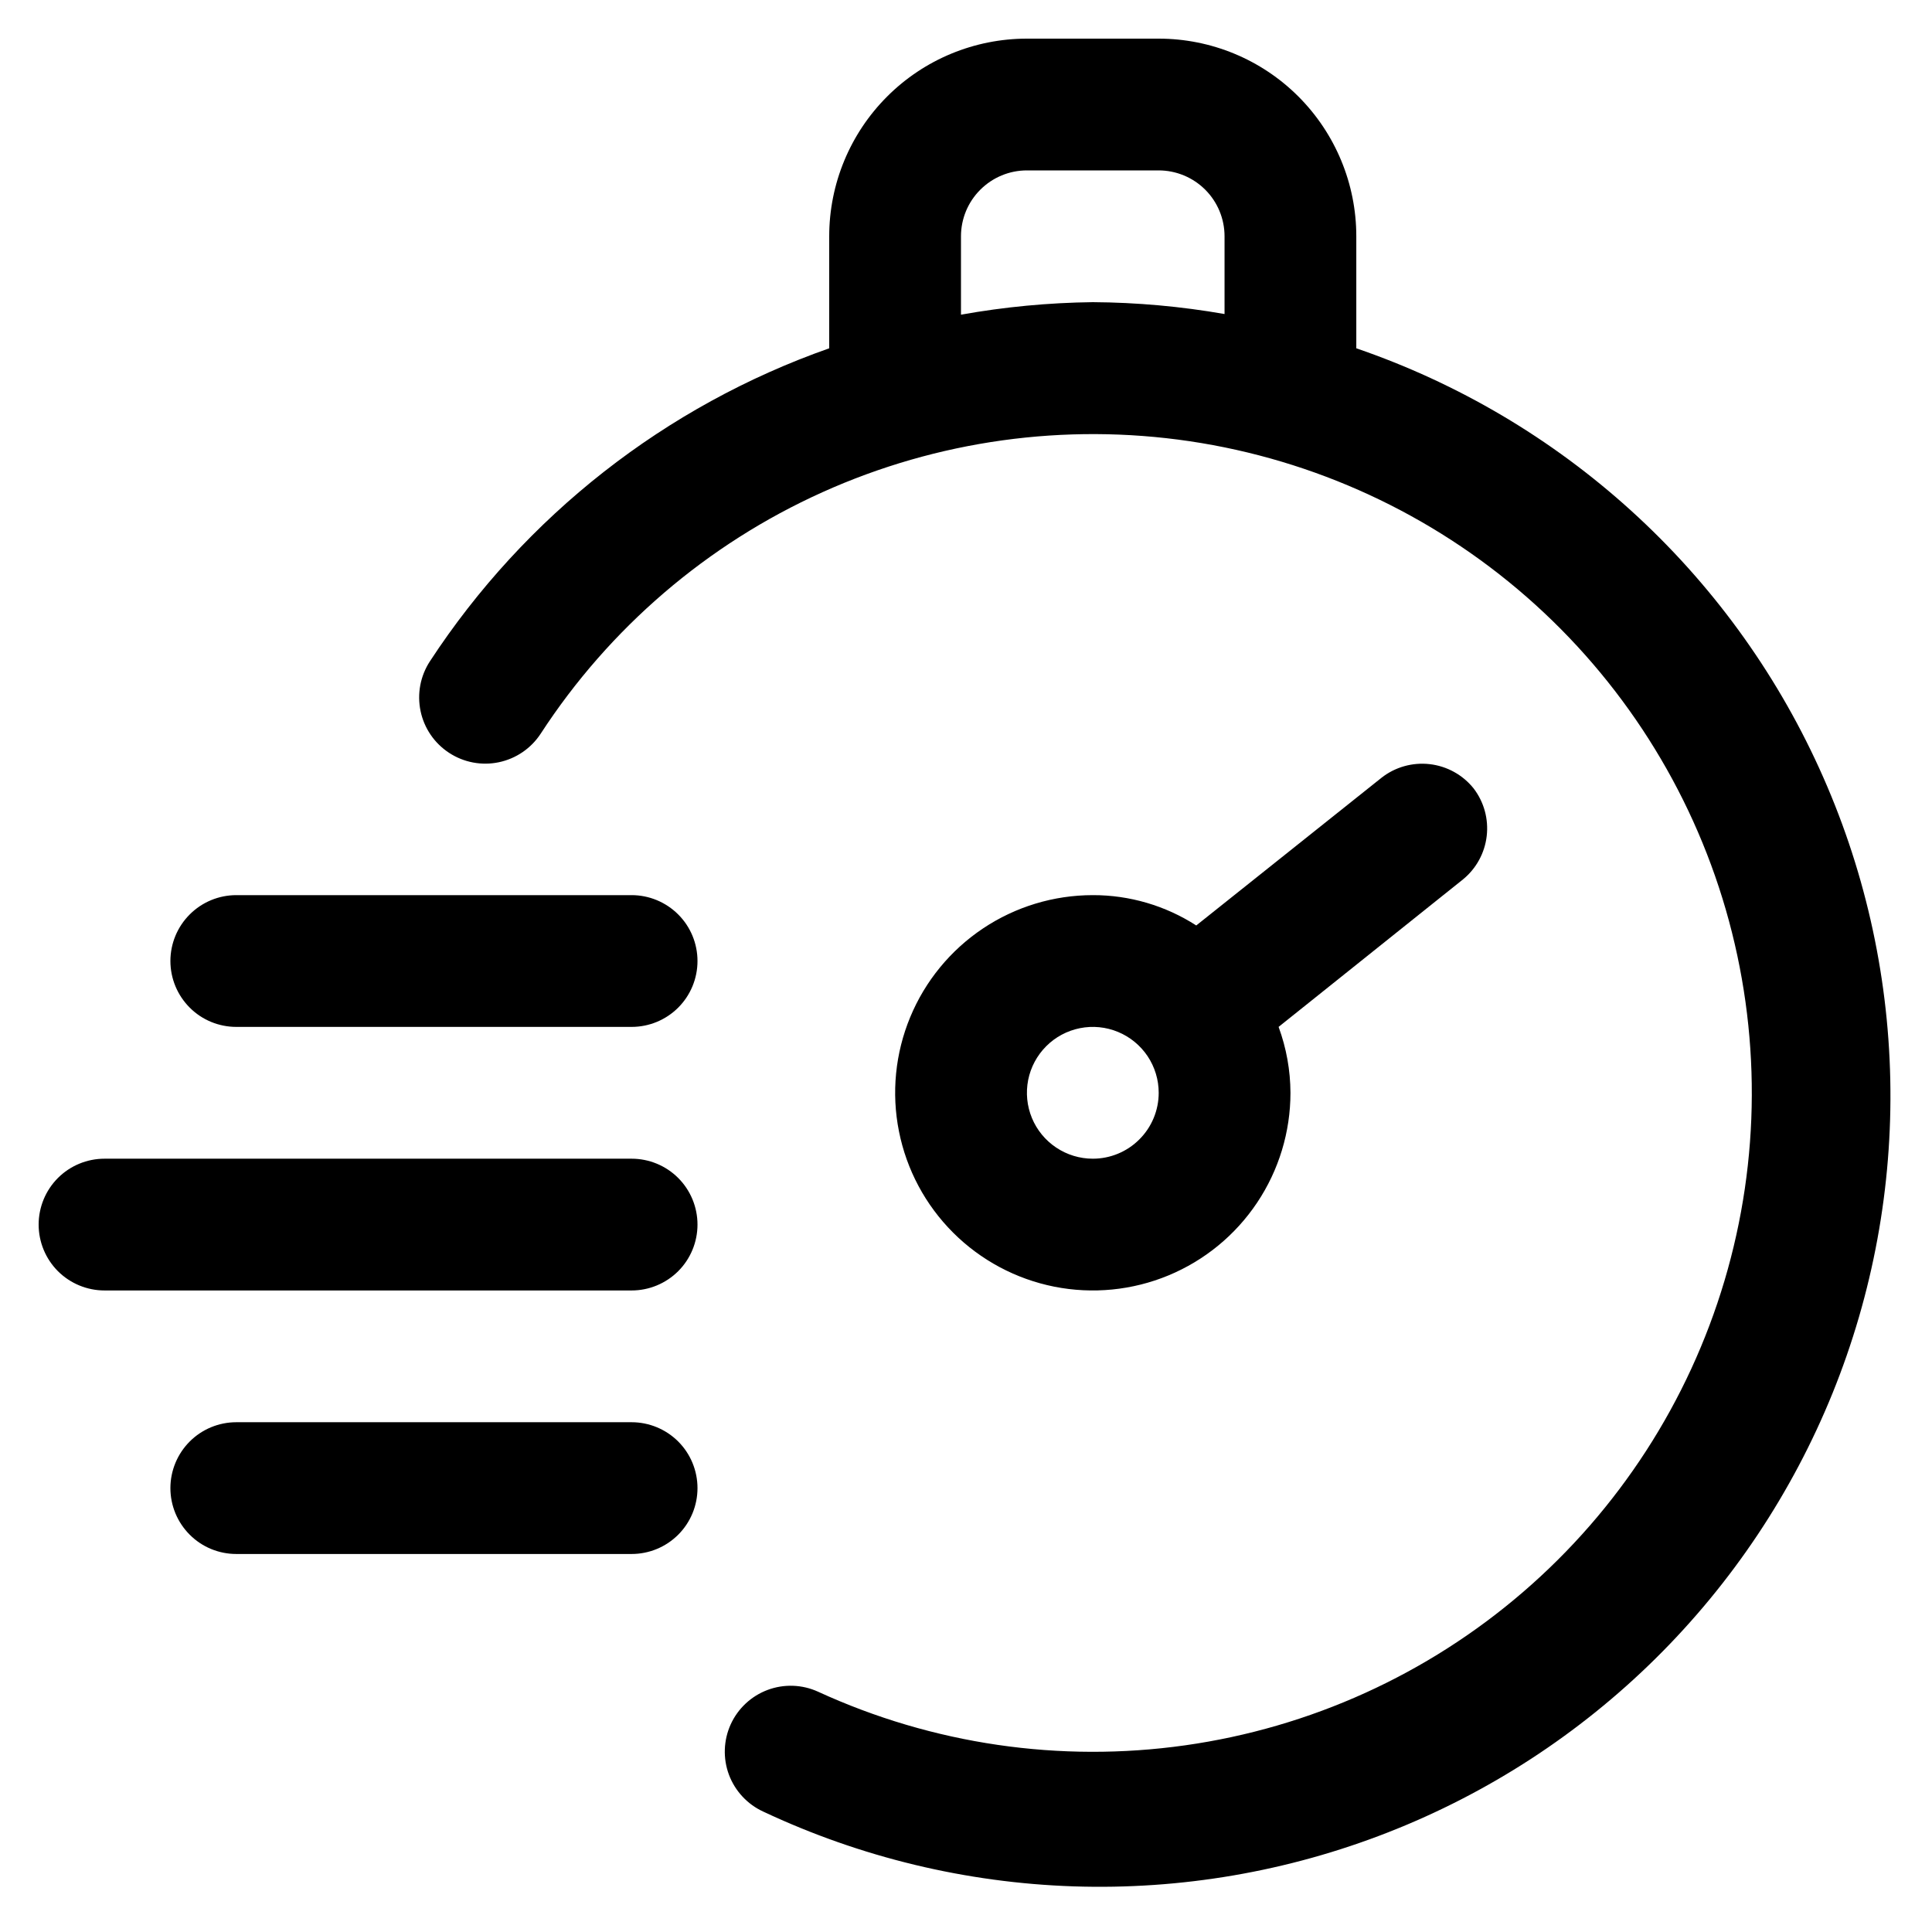 <svg width="50" height="50" viewBox="0 0 50 50" fill="none" xmlns="http://www.w3.org/2000/svg">
<path d="M35.101 9.014V6.115C35.101 4.759 34.562 3.458 33.603 2.498C32.644 1.539 31.343 1 29.986 1H26.576C25.219 1 23.918 1.539 22.959 2.498C21.999 3.458 21.46 4.759 21.46 6.115V9.014C17.22 10.505 13.588 13.352 11.127 17.113C11.004 17.301 10.919 17.512 10.877 17.733C10.836 17.954 10.838 18.181 10.884 18.401C10.976 18.845 11.242 19.235 11.622 19.483C12.002 19.732 12.465 19.82 12.909 19.727C13.354 19.634 13.743 19.369 13.992 18.989C15.773 16.251 18.303 14.082 21.281 12.74C24.259 11.398 27.559 10.94 30.79 11.419C34.021 11.899 37.046 13.297 39.506 15.446C41.965 17.595 43.756 20.406 44.664 23.543C45.572 26.681 45.561 30.013 44.63 33.144C43.699 36.275 41.889 39.073 39.414 41.204C36.94 43.336 33.905 44.712 30.67 45.169C27.436 45.626 24.139 45.144 21.171 43.781C20.759 43.593 20.29 43.577 19.866 43.735C19.442 43.894 19.099 44.214 18.911 44.625C18.724 45.037 18.707 45.506 18.865 45.93C19.024 46.353 19.344 46.697 19.755 46.885C22.272 48.068 25.003 48.726 27.783 48.819C30.562 48.911 33.332 48.436 35.921 47.422C38.511 46.409 40.867 44.878 42.845 42.923C44.823 40.968 46.382 38.631 47.427 36.053C48.471 33.476 48.979 30.712 48.92 27.932C48.861 25.151 48.235 22.412 47.081 19.882C45.928 17.351 44.271 15.082 42.211 13.214C40.151 11.345 37.732 9.916 35.101 9.014ZM24.87 8.144V6.115C24.87 5.663 25.05 5.229 25.37 4.91C25.69 4.59 26.123 4.41 26.576 4.41H29.986C30.438 4.41 30.872 4.59 31.192 4.91C31.511 5.229 31.691 5.663 31.691 6.115V8.127C30.565 7.93 29.424 7.827 28.281 7.82C27.137 7.834 25.996 7.942 24.87 8.144Z" fill="black"/>
<path d="M38.137 20.404C37.856 20.053 37.447 19.827 37 19.776C36.553 19.725 36.103 19.852 35.75 20.131L30.959 23.951C30.161 23.437 29.231 23.164 28.282 23.166C27.27 23.166 26.281 23.466 25.44 24.028C24.599 24.59 23.943 25.389 23.556 26.324C23.169 27.259 23.067 28.287 23.265 29.279C23.462 30.272 23.949 31.183 24.665 31.899C25.38 32.614 26.291 33.101 27.284 33.299C28.276 33.496 29.305 33.395 30.239 33.008C31.174 32.62 31.973 31.965 32.535 31.123C33.097 30.282 33.397 29.293 33.397 28.282C33.395 27.7 33.291 27.123 33.09 26.576L37.864 22.757C38.206 22.477 38.425 22.075 38.476 21.636C38.527 21.197 38.406 20.755 38.137 20.404ZM28.282 29.987C27.945 29.987 27.615 29.887 27.334 29.699C27.054 29.512 26.835 29.246 26.706 28.934C26.577 28.622 26.544 28.28 26.609 27.949C26.675 27.618 26.838 27.314 27.076 27.076C27.314 26.837 27.618 26.675 27.949 26.609C28.28 26.543 28.623 26.577 28.934 26.706C29.246 26.835 29.512 27.054 29.7 27.334C29.887 27.615 29.987 27.944 29.987 28.282C29.987 28.734 29.807 29.168 29.487 29.487C29.168 29.807 28.734 29.987 28.282 29.987ZM16.346 23.166H6.115C5.663 23.166 5.229 23.346 4.91 23.666C4.59 23.985 4.41 24.419 4.41 24.871C4.41 25.324 4.59 25.757 4.91 26.077C5.229 26.397 5.663 26.576 6.115 26.576H16.346C16.798 26.576 17.232 26.397 17.552 26.077C17.872 25.757 18.051 25.324 18.051 24.871C18.051 24.419 17.872 23.985 17.552 23.666C17.232 23.346 16.798 23.166 16.346 23.166ZM16.346 29.987H2.705C2.253 29.987 1.819 30.166 1.499 30.486C1.18 30.806 1 31.24 1 31.692C1 32.144 1.18 32.578 1.499 32.898C1.819 33.217 2.253 33.397 2.705 33.397H16.346C16.798 33.397 17.232 33.217 17.552 32.898C17.872 32.578 18.051 32.144 18.051 31.692C18.051 31.24 17.872 30.806 17.552 30.486C17.232 30.166 16.798 29.987 16.346 29.987ZM16.346 36.807H6.115C5.663 36.807 5.229 36.987 4.91 37.306C4.59 37.626 4.41 38.06 4.41 38.512C4.41 38.965 4.59 39.398 4.91 39.718C5.229 40.038 5.663 40.217 6.115 40.217H16.346C16.798 40.217 17.232 40.038 17.552 39.718C17.872 39.398 18.051 38.965 18.051 38.512C18.051 38.06 17.872 37.626 17.552 37.306C17.232 36.987 16.798 36.807 16.346 36.807Z" fill="black"/>
</svg>
